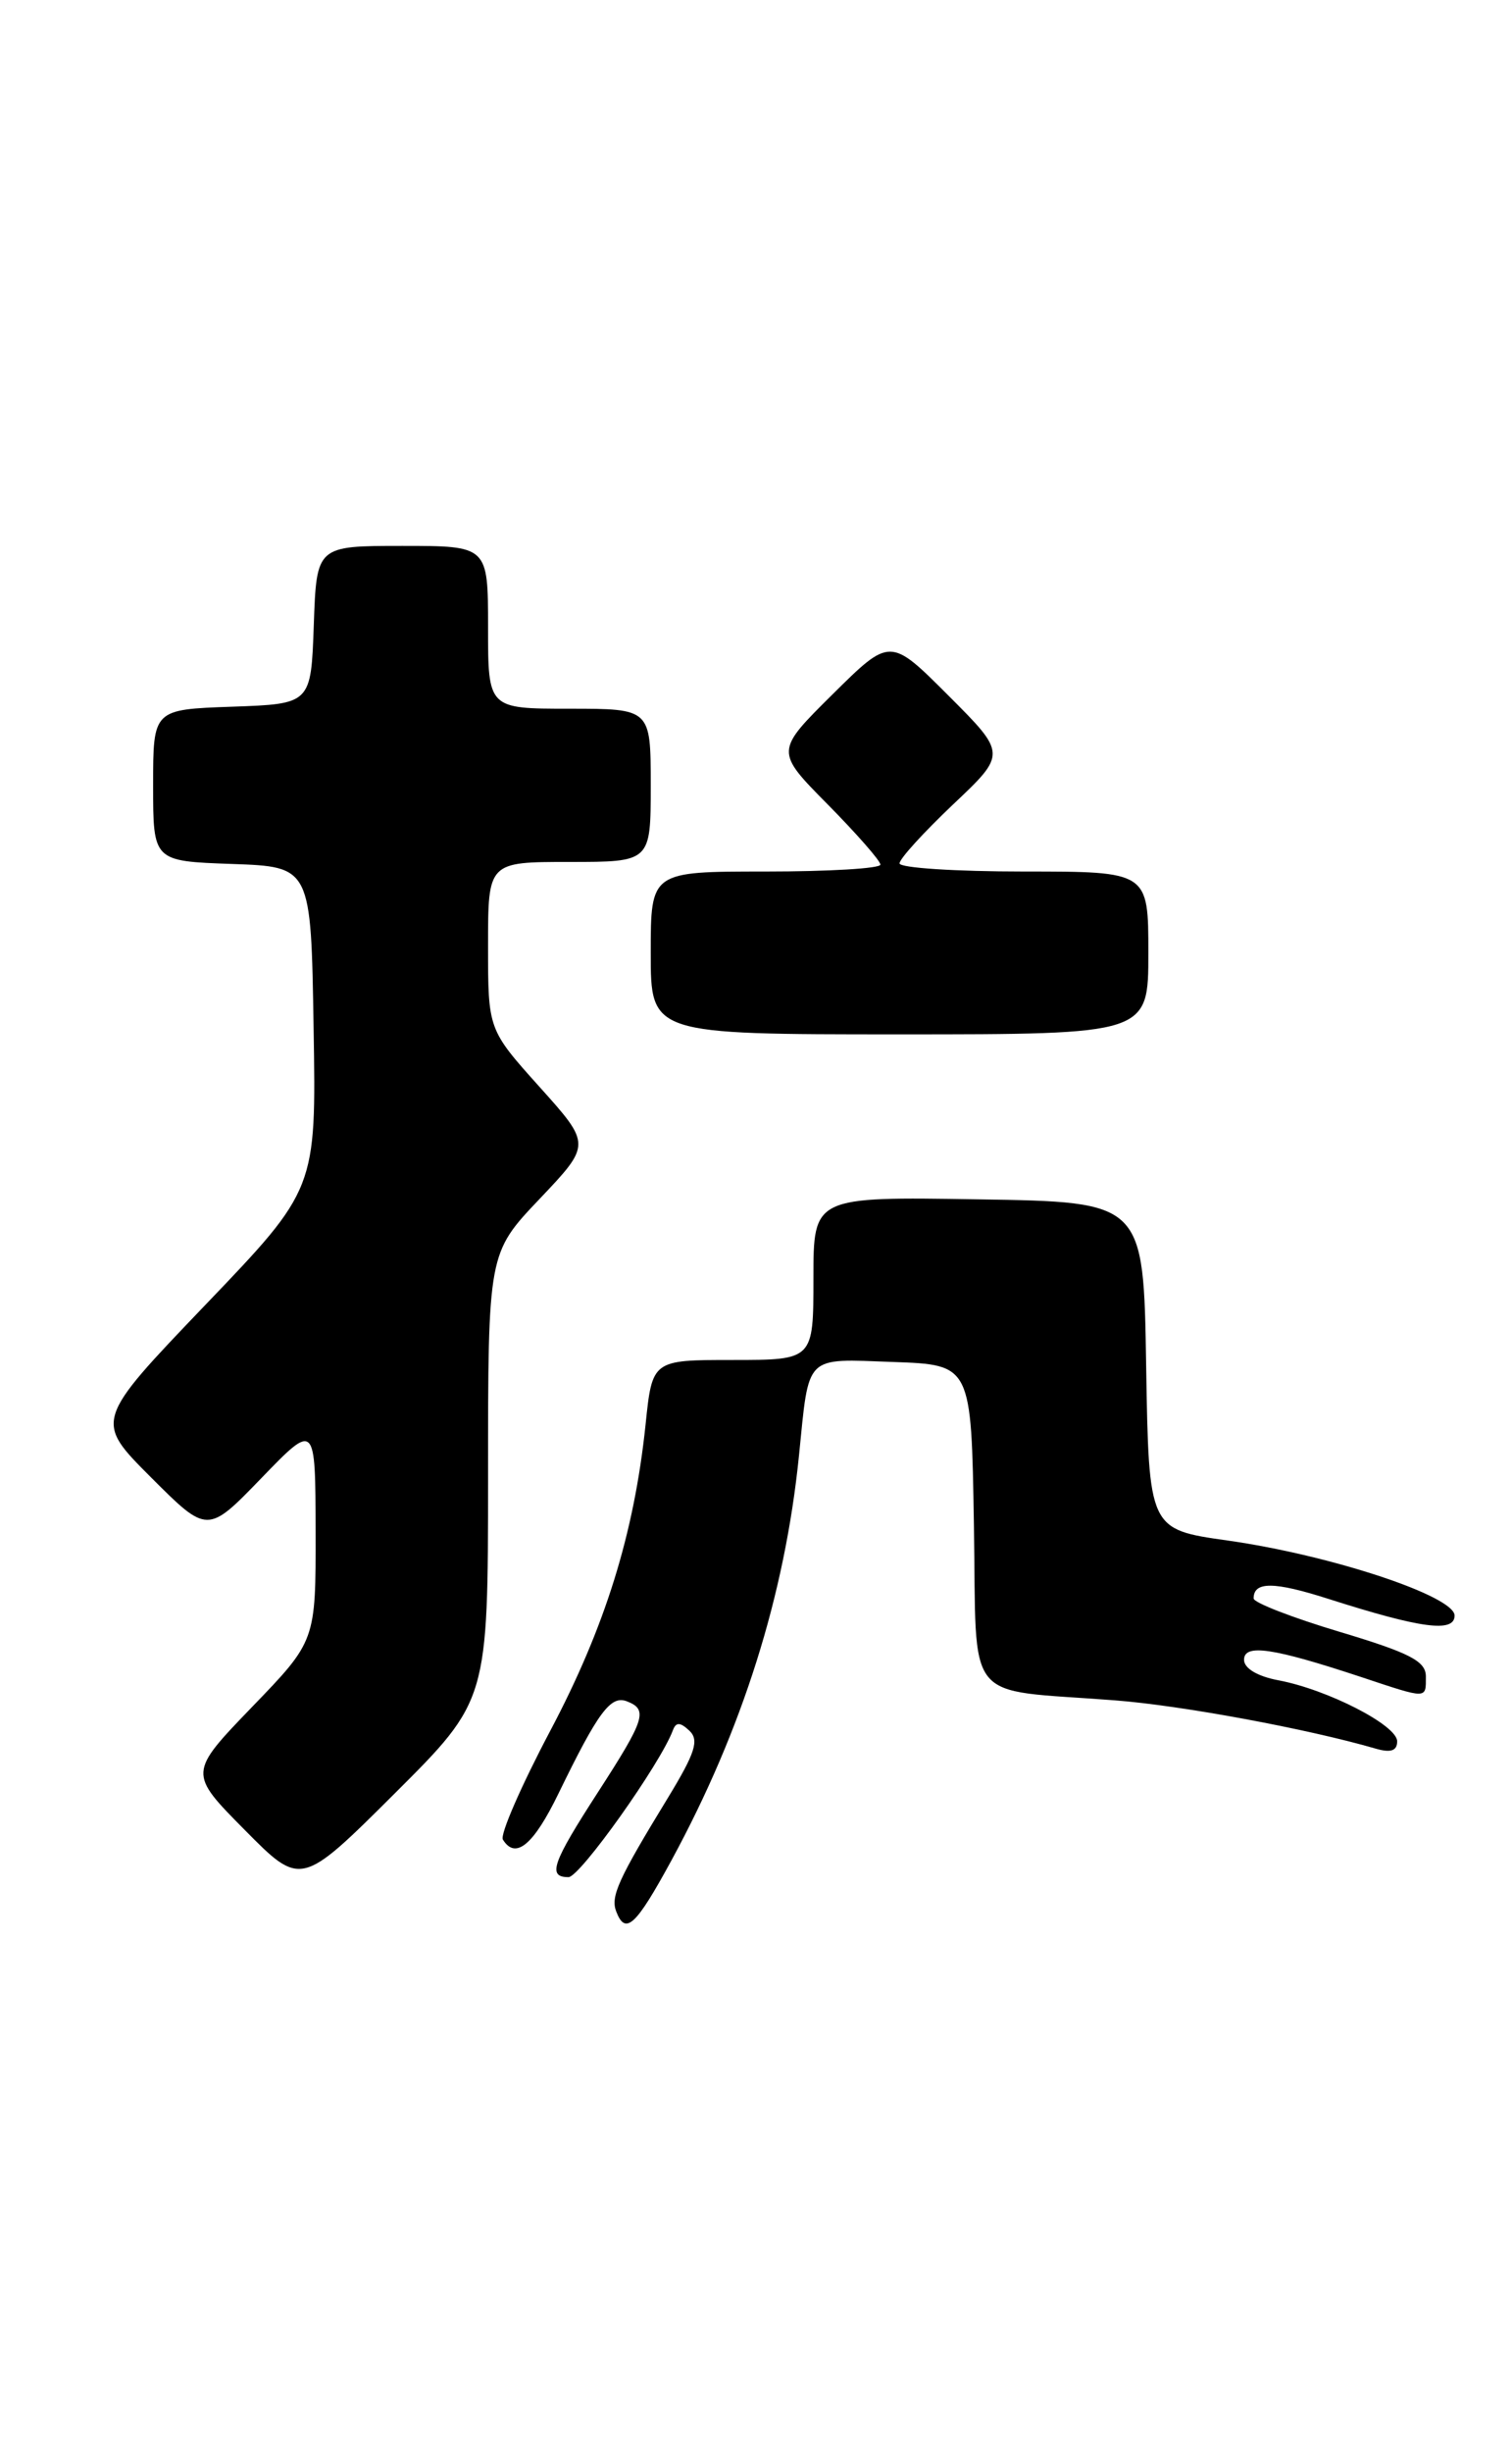 <?xml version="1.0" encoding="UTF-8" standalone="no"?>
<!DOCTYPE svg PUBLIC "-//W3C//DTD SVG 1.1//EN" "http://www.w3.org/Graphics/SVG/1.1/DTD/svg11.dtd" >
<svg xmlns="http://www.w3.org/2000/svg" xmlns:xlink="http://www.w3.org/1999/xlink" version="1.1" viewBox="0 0 158 256">
 <g >
 <path fill="currentColor"
d=" M 70.17 194.24 C 77.59 180.59 82.01 166.57 83.49 152.00 C 84.57 141.31 84.00 141.88 93.33 142.21 C 101.50 142.50 101.50 142.50 101.77 159.21 C 102.09 178.30 100.48 176.30 116.50 177.54 C 123.44 178.07 136.62 180.51 143.75 182.58 C 145.33 183.04 146.00 182.81 146.00 181.82 C 146.00 180.14 138.74 176.42 133.61 175.45 C 131.41 175.04 130.00 174.20 130.00 173.31 C 130.00 171.61 132.99 172.05 142.22 175.10 C 149.23 177.43 149.00 177.43 149.00 175.05 C 149.00 173.45 147.34 172.59 140.00 170.39 C 135.05 168.91 131.00 167.34 131.00 166.90 C 131.00 165.11 133.12 165.12 138.86 166.96 C 148.51 170.04 152.00 170.50 152.00 168.69 C 152.00 166.65 139.03 162.37 128.27 160.85 C 120.05 159.69 120.05 159.69 119.77 142.60 C 119.50 125.50 119.50 125.50 102.25 125.23 C 85.00 124.95 85.00 124.95 85.00 133.48 C 85.00 142.00 85.00 142.00 76.58 142.00 C 68.16 142.00 68.16 142.00 67.46 148.75 C 66.26 160.16 63.24 169.88 57.49 180.74 C 54.46 186.47 52.23 191.57 52.55 192.08 C 53.87 194.21 55.75 192.65 58.37 187.25 C 62.50 178.76 63.81 176.99 65.50 177.64 C 67.74 178.50 67.42 179.50 62.50 187.11 C 57.69 194.54 57.18 196.00 59.41 196.00 C 60.60 196.00 69.03 184.15 70.32 180.65 C 70.64 179.80 71.08 179.81 72.04 180.71 C 73.08 181.70 72.65 183.03 69.80 187.71 C 64.59 196.24 63.79 198.01 64.39 199.58 C 65.36 202.10 66.43 201.11 70.17 194.24 Z  M 51.00 154.19 C 51.00 130.85 51.00 130.85 56.39 125.18 C 61.78 119.50 61.78 119.50 56.39 113.50 C 51.00 107.50 51.00 107.50 51.00 98.75 C 51.00 90.00 51.00 90.00 59.50 90.00 C 68.00 90.00 68.00 90.00 68.00 82.00 C 68.00 74.00 68.00 74.00 59.50 74.00 C 51.00 74.00 51.00 74.00 51.00 65.50 C 51.00 57.00 51.00 57.00 42.04 57.00 C 33.08 57.00 33.08 57.00 32.79 65.25 C 32.50 73.50 32.50 73.50 24.25 73.79 C 16.00 74.08 16.00 74.08 16.00 82.00 C 16.00 89.92 16.00 89.92 24.25 90.21 C 32.50 90.50 32.50 90.50 32.77 107.33 C 33.05 124.16 33.05 124.16 21.46 136.25 C 9.87 148.35 9.87 148.35 15.77 154.25 C 21.68 160.16 21.68 160.16 27.32 154.33 C 32.96 148.50 32.96 148.50 32.98 159.92 C 33.00 171.34 33.00 171.34 26.34 178.23 C 19.69 185.13 19.69 185.13 25.57 191.07 C 31.45 197.01 31.45 197.01 41.23 187.28 C 51.00 177.54 51.00 177.54 51.00 154.19 Z  M 120.00 99.50 C 120.00 91.00 120.00 91.00 107.00 91.00 C 99.85 91.00 94.00 90.62 94.00 90.15 C 94.00 89.67 96.52 86.91 99.59 84.00 C 105.19 78.71 105.19 78.71 99.10 72.62 C 93.02 66.54 93.02 66.54 87.01 72.49 C 81.00 78.44 81.00 78.44 86.50 84.00 C 89.52 87.06 92.00 89.88 92.00 90.28 C 92.00 90.68 86.60 91.00 80.00 91.00 C 68.00 91.00 68.00 91.00 68.00 99.50 C 68.00 108.00 68.00 108.00 94.00 108.00 C 120.00 108.00 120.00 108.00 120.00 99.50 Z "/>
</g>
</svg>